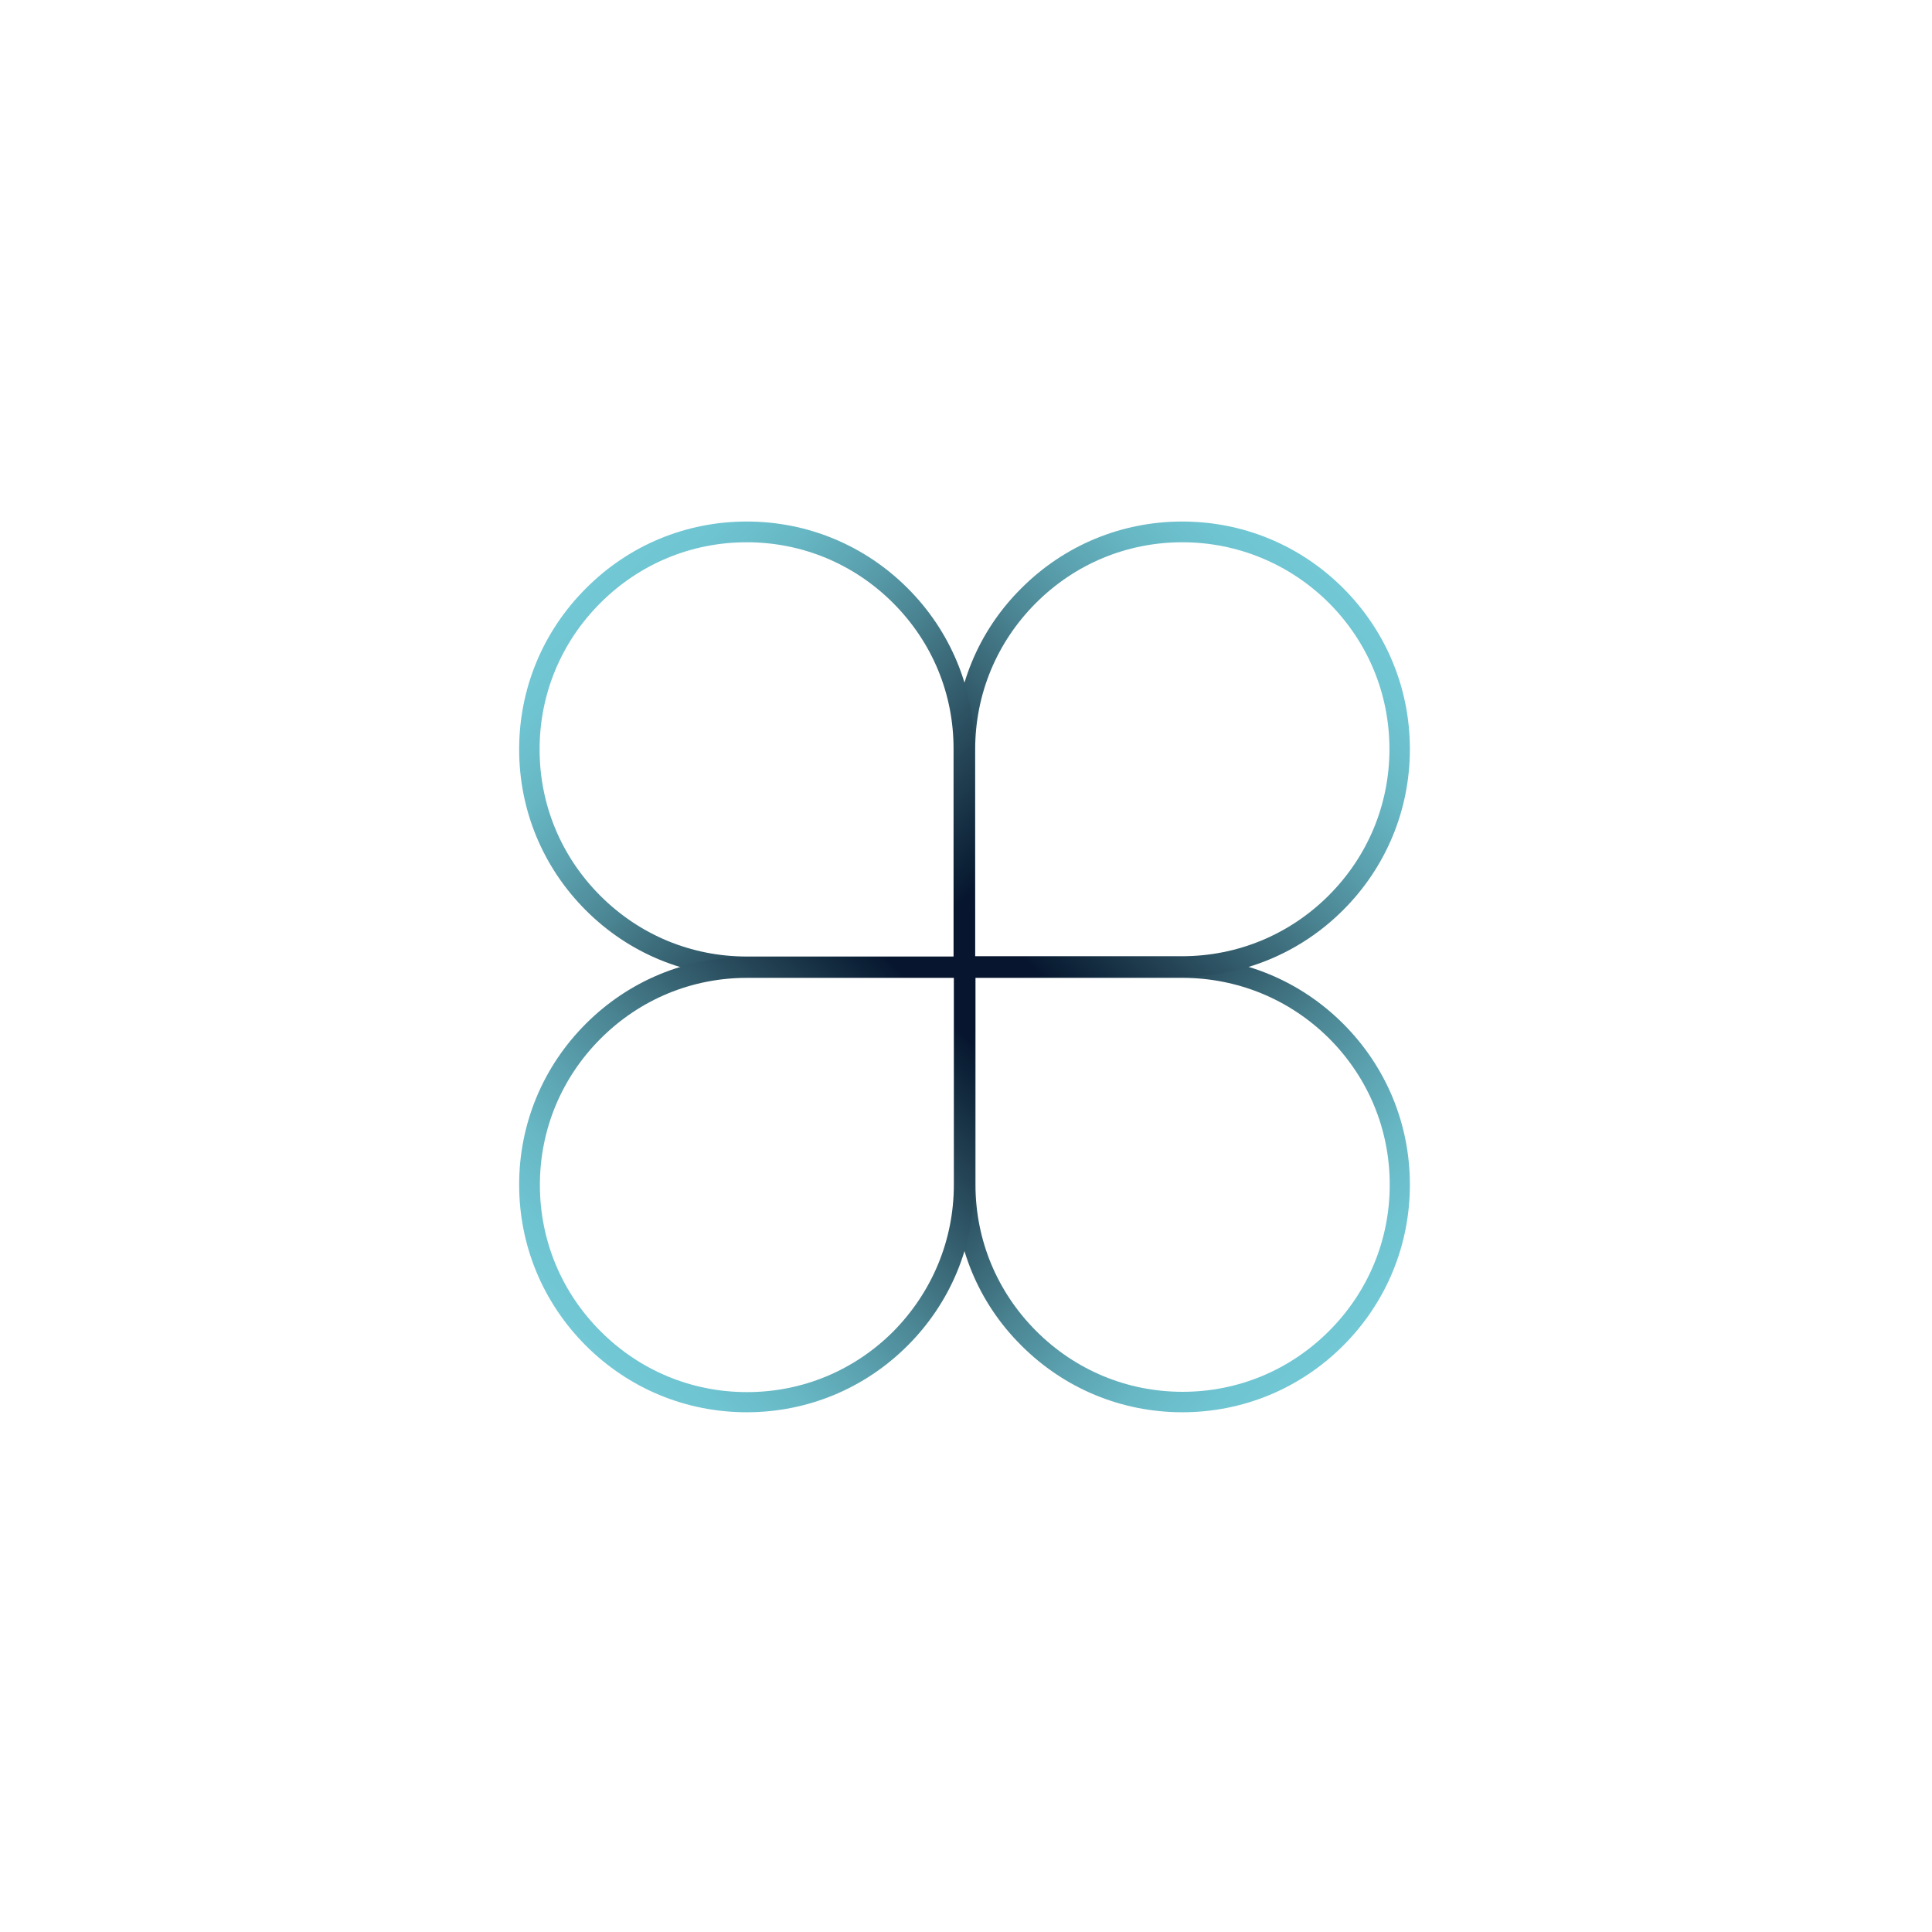 <?xml version="1.0" encoding="utf-8"?>
<!-- Generator: Adobe Illustrator 18.1.1, SVG Export Plug-In . SVG Version: 6.00 Build 0)  -->
<svg version="1.1" id="图层_1" xmlns="http://www.w3.org/2000/svg" xmlns:xlink="http://www.w3.org/1999/xlink" x="0px" y="0px"
	 viewBox="0 0 652 652" enable-background="new 0 0 652 652" xml:space="preserve">
<linearGradient id="SVGID_1_" gradientUnits="userSpaceOnUse" x1="-2269.402" y1="-704.263" x2="-2083.905" y2="-704.263" gradientTransform="matrix(-0.707 -0.707 -0.707 0.707 -1649.361 -652.58)">
	<stop  offset="0" style="stop-color:#72C8D5"/>
	<stop  offset="9.484699e-002" style="stop-color:#6FC4D1"/>
	<stop  offset="0.207" style="stop-color:#67B7C4"/>
	<stop  offset="0.327" style="stop-color:#5BA1AF"/>
	<stop  offset="0.454" style="stop-color:#4B8593"/>
	<stop  offset="0.585" style="stop-color:#376372"/>
	<stop  offset="0.721" style="stop-color:#224052"/>
	<stop  offset="0.857" style="stop-color:#0A1E34"/>
	<stop  offset="0.889" style="stop-color:#07152E"/>
</linearGradient>
<path fill="url(#SVGID_1_)" d="M322.2,399.8l0-76.8l76.8,0c20.5,0,39.8,8,54.3,22.5c14.5,14.5,22.5,33.8,22.5,54.3
	c0,20.5-8,39.8-22.5,54.3c-14.5,14.5-33.8,22.5-54.3,22.5c-20.5,0-39.8-8-54.3-22.5C330.1,439.6,322.2,420.3,322.2,399.8z M399,330
	l-69.8,0l0,69.8c0,18.7,7.3,36.2,20.5,49.4c13.2,13.2,30.7,20.5,49.4,20.5c18.7,0,36.2-7.3,49.4-20.5c13.2-13.2,20.5-30.7,20.5-49.4
	c0-18.7-7.3-36.2-20.5-49.4C435.2,337.2,417.6,330,399,330z"/>
<linearGradient id="SVGID_2_" gradientUnits="userSpaceOnUse" x1="-2069.23" y1="-978.436" x2="-1883.733" y2="-978.436" gradientTransform="matrix(-0.707 0.707 -0.707 -0.707 -1701.687 969.814)">
	<stop  offset="0" style="stop-color:#72C8D5"/>
	<stop  offset="9.484699e-002" style="stop-color:#6FC4D1"/>
	<stop  offset="0.207" style="stop-color:#67B7C4"/>
	<stop  offset="0.327" style="stop-color:#5BA1AF"/>
	<stop  offset="0.454" style="stop-color:#4B8593"/>
	<stop  offset="0.585" style="stop-color:#376372"/>
	<stop  offset="0.721" style="stop-color:#224052"/>
	<stop  offset="0.857" style="stop-color:#0A1E34"/>
	<stop  offset="0.889" style="stop-color:#07152E"/>
</linearGradient>
<path fill="url(#SVGID_2_)" d="M344.7,198.5C359.2,184,378.5,176,399,176c20.5,0,39.8,8,54.3,22.5c14.5,14.5,22.5,33.8,22.5,54.3
	c0,20.5-8,39.8-22.5,54.3c-14.5,14.5-33.8,22.5-54.3,22.5l-76.8,0l0-76.8C322.2,232.3,330.1,213,344.7,198.5z M448.4,302.2
	c13.2-13.2,20.5-30.7,20.5-49.4c0-18.7-7.3-36.2-20.5-49.4C435.2,190.3,417.6,183,399,183c-18.7,0-36.2,7.3-49.4,20.5
	c-13.2,13.2-20.5,30.7-20.5,49.4l0,69.8l69.8,0C417.6,322.7,435.2,315.4,448.4,302.2z"/>
<linearGradient id="SVGID_3_" gradientUnits="userSpaceOnUse" x1="-121.47" y1="-704.263" x2="64.028" y2="-704.263" gradientTransform="matrix(0.707 0.707 -0.707 0.707 -214.392 782.389)">
	<stop  offset="0" style="stop-color:#72C8D5"/>
	<stop  offset="9.484699e-002" style="stop-color:#6FC4D1"/>
	<stop  offset="0.207" style="stop-color:#67B7C4"/>
	<stop  offset="0.327" style="stop-color:#5BA1AF"/>
	<stop  offset="0.454" style="stop-color:#4B8593"/>
	<stop  offset="0.585" style="stop-color:#376372"/>
	<stop  offset="0.721" style="stop-color:#224052"/>
	<stop  offset="0.857" style="stop-color:#0A1E34"/>
	<stop  offset="0.889" style="stop-color:#07152E"/>
</linearGradient>
<path fill="url(#SVGID_3_)" d="M197.7,307.2c-14.5-14.5-22.5-33.8-22.5-54.3c0-20.5,8-39.8,22.5-54.3C212.2,184,231.5,176,252,176
	c20.5,0,39.8,8,54.3,22.5c14.5,14.5,22.5,33.8,22.5,54.3l0,76.8l-76.8,0C231.5,329.7,212.2,321.7,197.7,307.2z M301.4,203.5
	C288.2,190.3,270.7,183,252,183c-18.7,0-36.2,7.3-49.4,20.5c-13.2,13.2-20.5,30.7-20.5,49.4c0,18.7,7.3,36.2,20.5,49.4
	c13.2,13.2,30.7,20.5,49.4,20.5l69.8,0l0-69.8C321.9,234.2,314.6,216.7,301.4,203.5z"/>
<linearGradient id="SVGID_4_" gradientUnits="userSpaceOnUse" x1="-321.642" y1="-978.436" x2="-136.145" y2="-978.436" gradientTransform="matrix(0.707 -0.707 -0.707 -0.707 -266.718 -465.155)">
	<stop  offset="0" style="stop-color:#72C8D5"/>
	<stop  offset="9.484699e-002" style="stop-color:#6FC4D1"/>
	<stop  offset="0.207" style="stop-color:#67B7C4"/>
	<stop  offset="0.327" style="stop-color:#5BA1AF"/>
	<stop  offset="0.454" style="stop-color:#4B8593"/>
	<stop  offset="0.585" style="stop-color:#376372"/>
	<stop  offset="0.721" style="stop-color:#224052"/>
	<stop  offset="0.857" style="stop-color:#0A1E34"/>
	<stop  offset="0.889" style="stop-color:#07152E"/>
</linearGradient>
<path fill="url(#SVGID_4_)" d="M252,323l76.8,0l0,76.8c0,20.5-8,39.8-22.5,54.3c-14.5,14.5-33.8,22.5-54.3,22.5
	c-20.5,0-39.8-8-54.3-22.5c-14.5-14.5-22.5-33.8-22.5-54.3c0-20.5,8-39.8,22.5-54.3C212.2,331,231.5,323,252,323z M321.9,399.8
	l0-69.8l-69.8,0c-18.7,0-36.2,7.3-49.4,20.5c-13.2,13.2-20.5,30.7-20.5,49.4c0,18.7,7.3,36.2,20.5,49.4
	c13.2,13.2,30.7,20.5,49.4,20.5c18.7,0,36.2-7.3,49.4-20.5C314.6,436,321.9,418.5,321.9,399.8z"/>
</svg>
